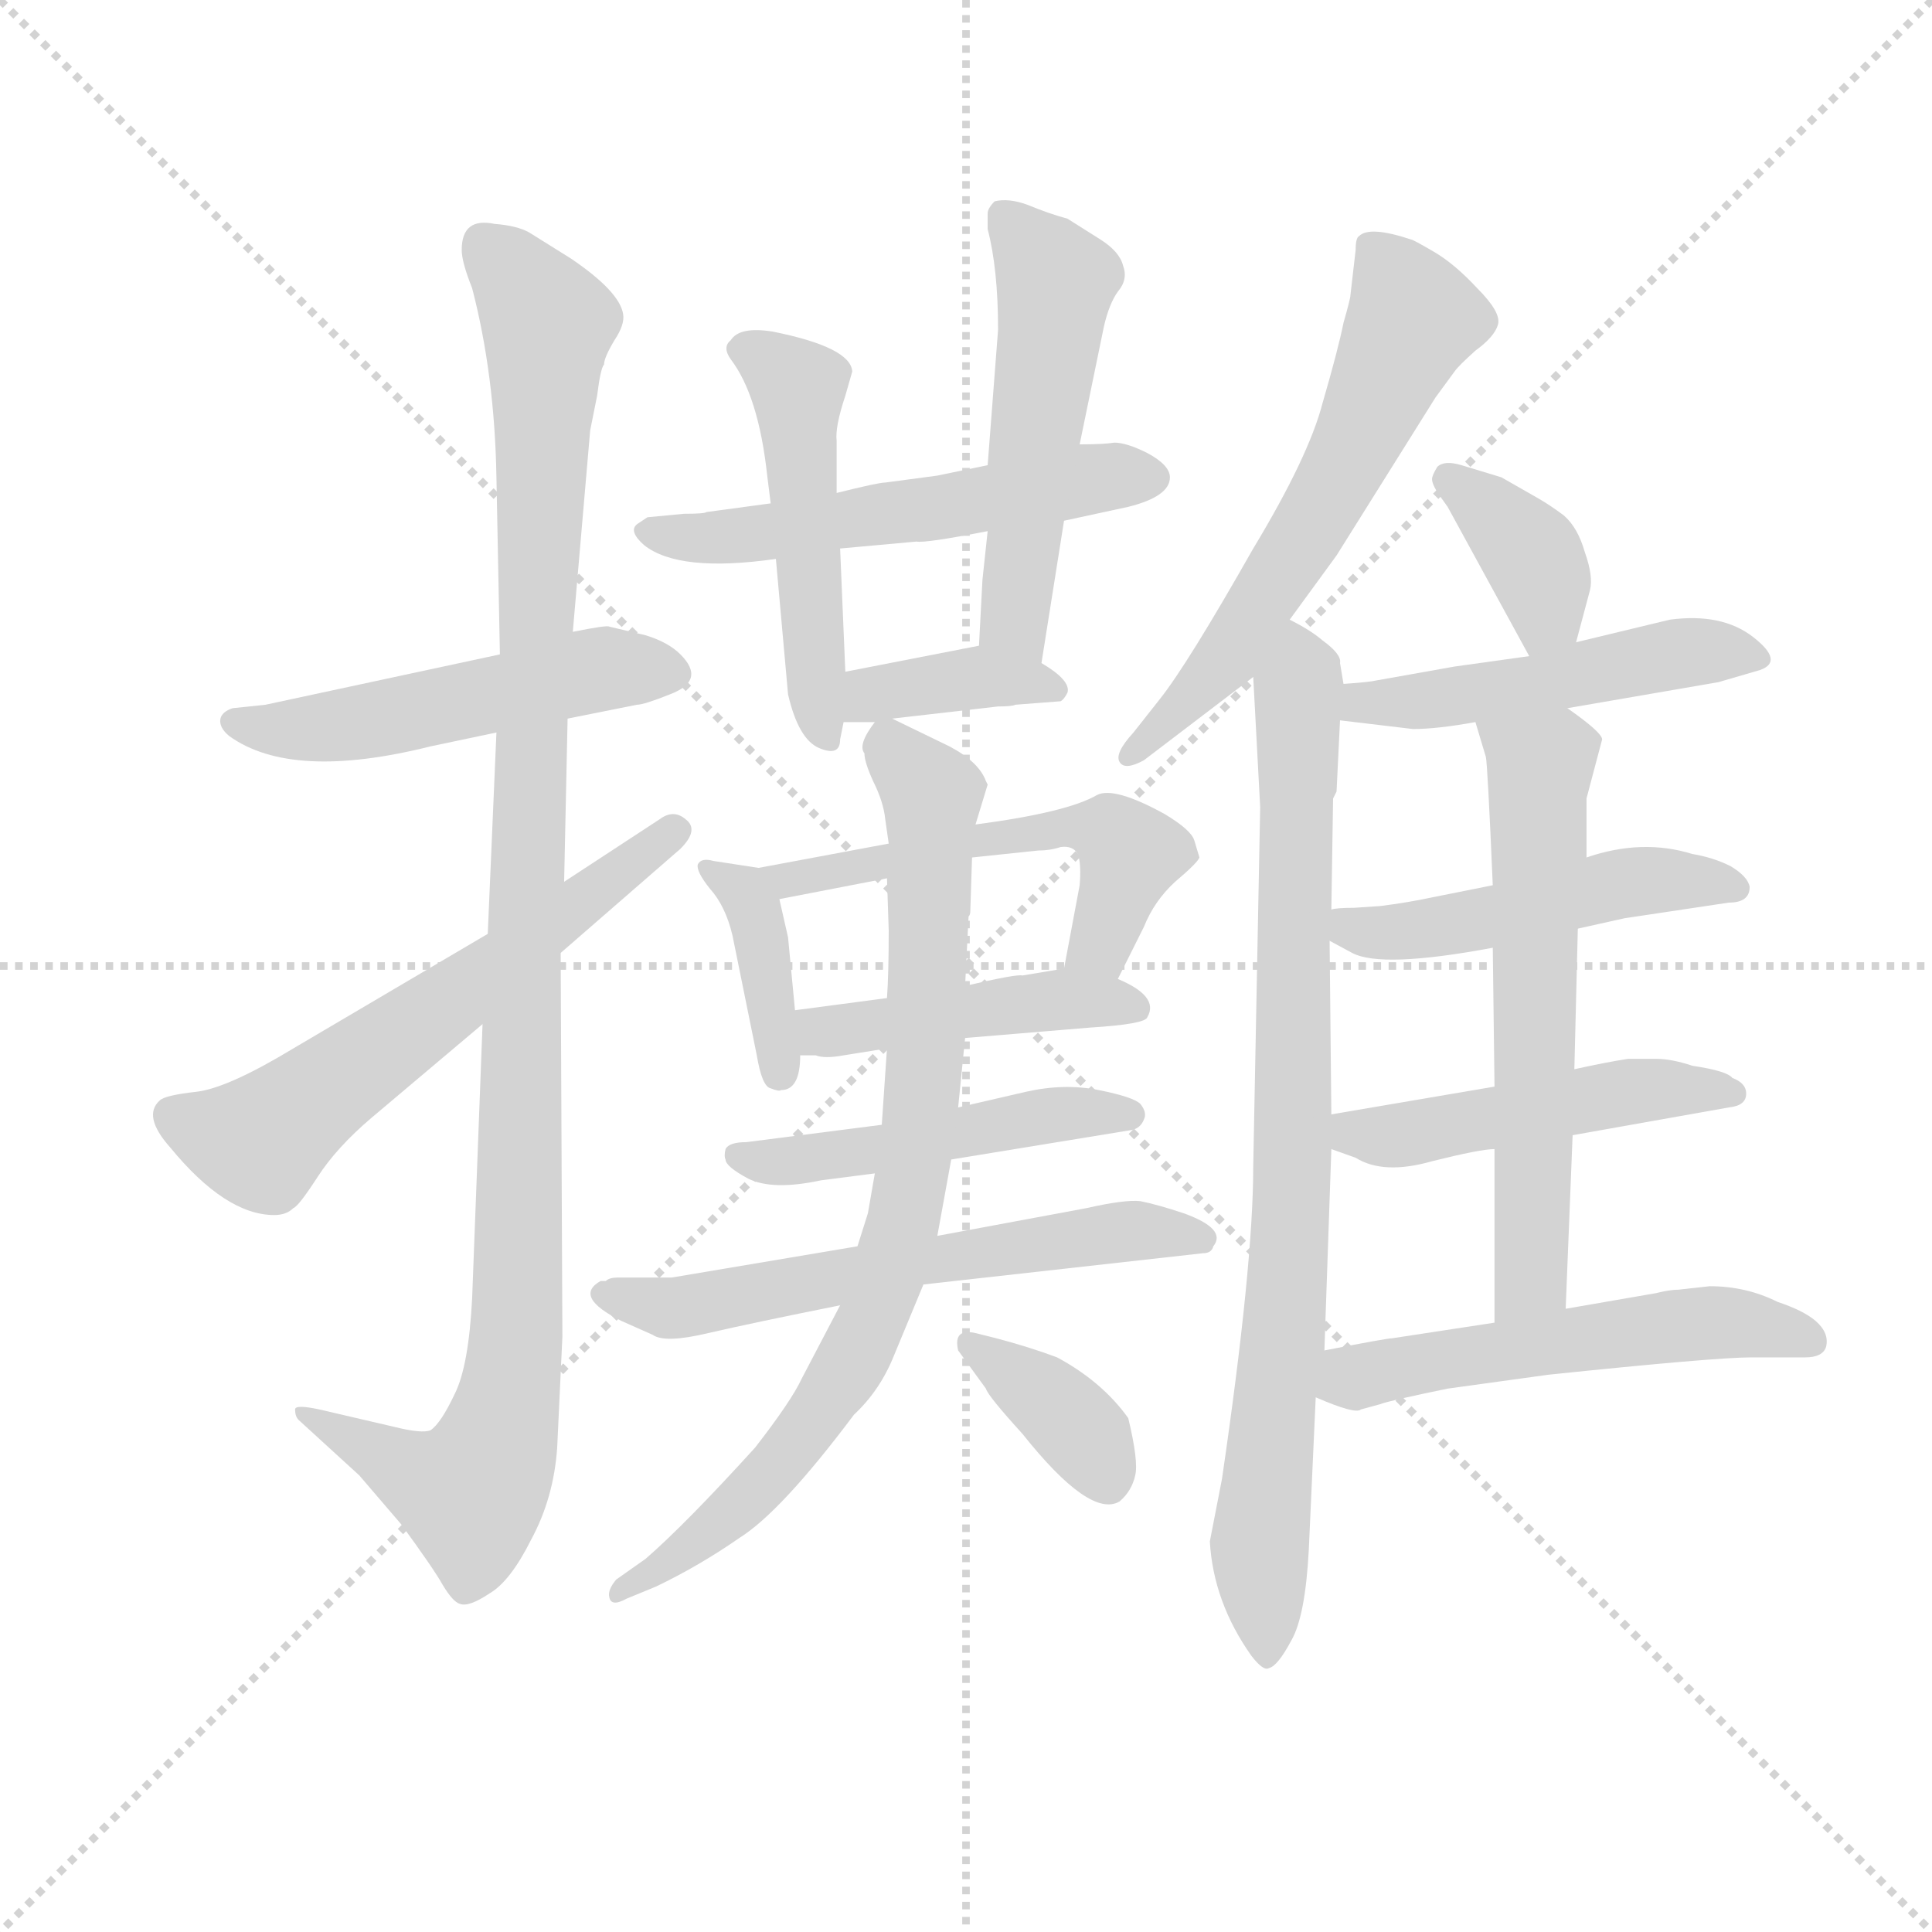 <svg version="1.1" viewBox="0 0 1024 1024" xmlns="http://www.w3.org/2000/svg">
  <g stroke="lightgray" stroke-dasharray="1,1" stroke-width="1" transform="scale(4, 4)">
    <line x1="0" y1="0" x2="256" y2="256"></line>
    <line x1="256" y1="0" x2="0" y2="256"></line>
    <line x1="128" y1="0" x2="128" y2="256"></line>
    <line x1="0" y1="128" x2="256" y2="128"></line>
  </g>
  <g transform="scale(0.92, -0.92) translate(60, -830)">
    <style type="text/css">
      
        @keyframes keyframes0 {
          from {
            stroke: blue;
            stroke-dashoffset: 511;
            stroke-width: 128;
          }
          62% {
            animation-timing-function: step-end;
            stroke: blue;
            stroke-dashoffset: 0;
            stroke-width: 128;
          }
          to {
            stroke: black;
            stroke-width: 1024;
          }
        }
        #make-me-a-hanzi-animation-0 {
          animation: keyframes0 0.666s both;
          animation-delay: 0s;
          animation-timing-function: linear;
        }
      
        @keyframes keyframes1 {
          from {
            stroke: blue;
            stroke-dashoffset: 1100;
            stroke-width: 128;
          }
          78% {
            animation-timing-function: step-end;
            stroke: blue;
            stroke-dashoffset: 0;
            stroke-width: 128;
          }
          to {
            stroke: black;
            stroke-width: 1024;
          }
        }
        #make-me-a-hanzi-animation-1 {
          animation: keyframes1 1.145s both;
          animation-delay: 0.666s;
          animation-timing-function: linear;
        }
      
        @keyframes keyframes2 {
          from {
            stroke: blue;
            stroke-dashoffset: 607;
            stroke-width: 128;
          }
          66% {
            animation-timing-function: step-end;
            stroke: blue;
            stroke-dashoffset: 0;
            stroke-width: 128;
          }
          to {
            stroke: black;
            stroke-width: 1024;
          }
        }
        #make-me-a-hanzi-animation-2 {
          animation: keyframes2 0.744s both;
          animation-delay: 1.811s;
          animation-timing-function: linear;
        }
      
        @keyframes keyframes3 {
          from {
            stroke: blue;
            stroke-dashoffset: 549;
            stroke-width: 128;
          }
          64% {
            animation-timing-function: step-end;
            stroke: blue;
            stroke-dashoffset: 0;
            stroke-width: 128;
          }
          to {
            stroke: black;
            stroke-width: 1024;
          }
        }
        #make-me-a-hanzi-animation-3 {
          animation: keyframes3 0.697s both;
          animation-delay: 2.555s;
          animation-timing-function: linear;
        }
      
        @keyframes keyframes4 {
          from {
            stroke: blue;
            stroke-dashoffset: 491;
            stroke-width: 128;
          }
          62% {
            animation-timing-function: step-end;
            stroke: blue;
            stroke-dashoffset: 0;
            stroke-width: 128;
          }
          to {
            stroke: black;
            stroke-width: 1024;
          }
        }
        #make-me-a-hanzi-animation-4 {
          animation: keyframes4 0.65s both;
          animation-delay: 3.252s;
          animation-timing-function: linear;
        }
      
        @keyframes keyframes5 {
          from {
            stroke: blue;
            stroke-dashoffset: 522;
            stroke-width: 128;
          }
          63% {
            animation-timing-function: step-end;
            stroke: blue;
            stroke-dashoffset: 0;
            stroke-width: 128;
          }
          to {
            stroke: black;
            stroke-width: 1024;
          }
        }
        #make-me-a-hanzi-animation-5 {
          animation: keyframes5 0.675s both;
          animation-delay: 3.901s;
          animation-timing-function: linear;
        }
      
        @keyframes keyframes6 {
          from {
            stroke: blue;
            stroke-dashoffset: 378;
            stroke-width: 128;
          }
          55% {
            animation-timing-function: step-end;
            stroke: blue;
            stroke-dashoffset: 0;
            stroke-width: 128;
          }
          to {
            stroke: black;
            stroke-width: 1024;
          }
        }
        #make-me-a-hanzi-animation-6 {
          animation: keyframes6 0.558s both;
          animation-delay: 4.576s;
          animation-timing-function: linear;
        }
      
        @keyframes keyframes7 {
          from {
            stroke: blue;
            stroke-dashoffset: 386;
            stroke-width: 128;
          }
          56% {
            animation-timing-function: step-end;
            stroke: blue;
            stroke-dashoffset: 0;
            stroke-width: 128;
          }
          to {
            stroke: black;
            stroke-width: 1024;
          }
        }
        #make-me-a-hanzi-animation-7 {
          animation: keyframes7 0.564s both;
          animation-delay: 5.134s;
          animation-timing-function: linear;
        }
      
        @keyframes keyframes8 {
          from {
            stroke: blue;
            stroke-dashoffset: 542;
            stroke-width: 128;
          }
          64% {
            animation-timing-function: step-end;
            stroke: blue;
            stroke-dashoffset: 0;
            stroke-width: 128;
          }
          to {
            stroke: black;
            stroke-width: 1024;
          }
        }
        #make-me-a-hanzi-animation-8 {
          animation: keyframes8 0.691s both;
          animation-delay: 5.698s;
          animation-timing-function: linear;
        }
      
        @keyframes keyframes9 {
          from {
            stroke: blue;
            stroke-dashoffset: 449;
            stroke-width: 128;
          }
          59% {
            animation-timing-function: step-end;
            stroke: blue;
            stroke-dashoffset: 0;
            stroke-width: 128;
          }
          to {
            stroke: black;
            stroke-width: 1024;
          }
        }
        #make-me-a-hanzi-animation-9 {
          animation: keyframes9 0.615s both;
          animation-delay: 6.389s;
          animation-timing-function: linear;
        }
      
        @keyframes keyframes10 {
          from {
            stroke: blue;
            stroke-dashoffset: 484;
            stroke-width: 128;
          }
          61% {
            animation-timing-function: step-end;
            stroke: blue;
            stroke-dashoffset: 0;
            stroke-width: 128;
          }
          to {
            stroke: black;
            stroke-width: 1024;
          }
        }
        #make-me-a-hanzi-animation-10 {
          animation: keyframes10 0.644s both;
          animation-delay: 7.004s;
          animation-timing-function: linear;
        }
      
        @keyframes keyframes11 {
          from {
            stroke: blue;
            stroke-dashoffset: 605;
            stroke-width: 128;
          }
          66% {
            animation-timing-function: step-end;
            stroke: blue;
            stroke-dashoffset: 0;
            stroke-width: 128;
          }
          to {
            stroke: black;
            stroke-width: 1024;
          }
        }
        #make-me-a-hanzi-animation-11 {
          animation: keyframes11 0.742s both;
          animation-delay: 7.648s;
          animation-timing-function: linear;
        }
      
        @keyframes keyframes12 {
          from {
            stroke: blue;
            stroke-dashoffset: 818;
            stroke-width: 128;
          }
          73% {
            animation-timing-function: step-end;
            stroke: blue;
            stroke-dashoffset: 0;
            stroke-width: 128;
          }
          to {
            stroke: black;
            stroke-width: 1024;
          }
        }
        #make-me-a-hanzi-animation-12 {
          animation: keyframes12 0.916s both;
          animation-delay: 8.391s;
          animation-timing-function: linear;
        }
      
        @keyframes keyframes13 {
          from {
            stroke: blue;
            stroke-dashoffset: 365;
            stroke-width: 128;
          }
          54% {
            animation-timing-function: step-end;
            stroke: blue;
            stroke-dashoffset: 0;
            stroke-width: 128;
          }
          to {
            stroke: black;
            stroke-width: 1024;
          }
        }
        #make-me-a-hanzi-animation-13 {
          animation: keyframes13 0.547s both;
          animation-delay: 9.306s;
          animation-timing-function: linear;
        }
      
        @keyframes keyframes14 {
          from {
            stroke: blue;
            stroke-dashoffset: 606;
            stroke-width: 128;
          }
          66% {
            animation-timing-function: step-end;
            stroke: blue;
            stroke-dashoffset: 0;
            stroke-width: 128;
          }
          to {
            stroke: black;
            stroke-width: 1024;
          }
        }
        #make-me-a-hanzi-animation-14 {
          animation: keyframes14 0.743s both;
          animation-delay: 9.853s;
          animation-timing-function: linear;
        }
      
        @keyframes keyframes15 {
          from {
            stroke: blue;
            stroke-dashoffset: 845;
            stroke-width: 128;
          }
          73% {
            animation-timing-function: step-end;
            stroke: blue;
            stroke-dashoffset: 0;
            stroke-width: 128;
          }
          to {
            stroke: black;
            stroke-width: 1024;
          }
        }
        #make-me-a-hanzi-animation-15 {
          animation: keyframes15 0.938s both;
          animation-delay: 10.597s;
          animation-timing-function: linear;
        }
      
        @keyframes keyframes16 {
          from {
            stroke: blue;
            stroke-dashoffset: 370;
            stroke-width: 128;
          }
          55% {
            animation-timing-function: step-end;
            stroke: blue;
            stroke-dashoffset: 0;
            stroke-width: 128;
          }
          to {
            stroke: black;
            stroke-width: 1024;
          }
        }
        #make-me-a-hanzi-animation-16 {
          animation: keyframes16 0.551s both;
          animation-delay: 11.534s;
          animation-timing-function: linear;
        }
      
        @keyframes keyframes17 {
          from {
            stroke: blue;
            stroke-dashoffset: 491;
            stroke-width: 128;
          }
          62% {
            animation-timing-function: step-end;
            stroke: blue;
            stroke-dashoffset: 0;
            stroke-width: 128;
          }
          to {
            stroke: black;
            stroke-width: 1024;
          }
        }
        #make-me-a-hanzi-animation-17 {
          animation: keyframes17 0.65s both;
          animation-delay: 12.085s;
          animation-timing-function: linear;
        }
      
        @keyframes keyframes18 {
          from {
            stroke: blue;
            stroke-dashoffset: 488;
            stroke-width: 128;
          }
          61% {
            animation-timing-function: step-end;
            stroke: blue;
            stroke-dashoffset: 0;
            stroke-width: 128;
          }
          to {
            stroke: black;
            stroke-width: 1024;
          }
        }
        #make-me-a-hanzi-animation-18 {
          animation: keyframes18 0.647s both;
          animation-delay: 12.735s;
          animation-timing-function: linear;
        }
      
        @keyframes keyframes19 {
          from {
            stroke: blue;
            stroke-dashoffset: 482;
            stroke-width: 128;
          }
          61% {
            animation-timing-function: step-end;
            stroke: blue;
            stroke-dashoffset: 0;
            stroke-width: 128;
          }
          to {
            stroke: black;
            stroke-width: 1024;
          }
        }
        #make-me-a-hanzi-animation-19 {
          animation: keyframes19 0.642s both;
          animation-delay: 13.382s;
          animation-timing-function: linear;
        }
      
        @keyframes keyframes20 {
          from {
            stroke: blue;
            stroke-dashoffset: 612;
            stroke-width: 128;
          }
          67% {
            animation-timing-function: step-end;
            stroke: blue;
            stroke-dashoffset: 0;
            stroke-width: 128;
          }
          to {
            stroke: black;
            stroke-width: 1024;
          }
        }
        #make-me-a-hanzi-animation-20 {
          animation: keyframes20 0.748s both;
          animation-delay: 14.024s;
          animation-timing-function: linear;
        }
      
        @keyframes keyframes21 {
          from {
            stroke: blue;
            stroke-dashoffset: 534;
            stroke-width: 128;
          }
          63% {
            animation-timing-function: step-end;
            stroke: blue;
            stroke-dashoffset: 0;
            stroke-width: 128;
          }
          to {
            stroke: black;
            stroke-width: 1024;
          }
        }
        #make-me-a-hanzi-animation-21 {
          animation: keyframes21 0.685s both;
          animation-delay: 14.772s;
          animation-timing-function: linear;
        }
      
    </style>
    
      <path d="M 267 416 L 307 424 Q 311 424 326 430 Q 347 438 332 453 Q 325 460 312 464 L 291 469 Q 290 470 270 466 L 228 453 L 93 424 L 74 422 Q 68 420 67 416 Q 66 411 72 406 Q 108 380 188 400 L 226 408 L 267 416 Z" fill="lightgray"></path>
    
      <path d="M 261 -4 L 264 60 L 263 281 L 265 322 L 267 416 L 270 466 L 280 582 L 284 602 Q 286 618 288 620 Q 288 624 294 634 Q 300 643 299 649 Q 297 662 269 681 L 245 696 Q 238 700 225 701 Q 206 705 206 686 Q 206 679 212 664 Q 225 614 226 555 L 228 453 L 226 408 L 221 292 L 218 240 L 212 82 Q 210 43 202 27 Q 194 10 188 6 Q 183 4 167 8 L 124 18 Q 110 21 110 18 Q 110 14 112 12 L 147 -20 L 171 -48 Q 190 -74 195 -83 Q 201 -93 205 -94 Q 210 -96 222 -88 Q 234 -81 246 -57 Q 259 -33 261 -4 Z" fill="lightgray"></path>
    
      <path d="M 263 281 L 332 341 Q 343 352 335 358 Q 328 364 320 358 L 265 322 L 221 292 L 109 226 Q 71 203 53 201 Q 35 199 32 196 Q 22 187 38 169 Q 70 130 98 130 Q 105 130 109 134 Q 112 135 123 152 Q 134 169 154 186 L 218 240 L 263 281 Z" fill="lightgray"></path>
    
      <path d="M 553 530 L 590 538 Q 614 544 614 555 Q 614 562 601 569 Q 589 575 582 575 Q 576 574 562 574 L 509 562 L 480 556 L 450 552 Q 446 552 422 546 L 384 540 L 347 535 Q 346 534 334 534 L 313 532 L 307 528 Q 302 524 311 516 Q 331 500 387 508 L 424 514 L 468 518 Q 473 517 509 524 L 553 530 Z" fill="lightgray"></path>
    
      <path d="M 422 546 L 422 576 Q 421 584 427 602 L 431 616 Q 430 630 385 639 Q 366 642 361 634 Q 356 630 361 623 Q 377 602 382 556 L 384 540 L 387 508 L 394 430 Q 400 404 412 399 Q 424 394 424 404 L 426 414 L 427 443 L 424 514 L 422 546 Z" fill="lightgray"></path>
    
      <path d="M 540 448 L 553 530 L 562 574 L 576 642 Q 579 655 584 662 Q 590 669 587 677 Q 585 685 574 692 L 555 704 Q 544 707 532 712 Q 521 716 513 714 Q 509 710 509 707 L 509 698 Q 515 675 515 640 L 509 562 L 509 524 L 506 496 L 504 458 C 502 428 535 418 540 448 Z" fill="lightgray"></path>
    
      <path d="M 454 416 L 515 423 Q 523 423 525 424 L 551 426 Q 553 427 555 431 Q 557 438 540 448 L 504 458 L 427 443 C 398 437 396 414 426 414 L 444 414 L 454 416 Z" fill="lightgray"></path>
    
      <path d="M 377 330 L 351 334 Q 344 336 342 332 Q 341 328 349 318 Q 358 308 362 291 L 376 222 Q 379 204 384 203 Q 389 201 390 202 Q 401 202 401 222 L 398 248 L 394 290 L 389 312 C 385 329 385 329 377 330 Z" fill="lightgray"></path>
    
      <path d="M 452 344 L 377 330 C 348 324 360 306 389 312 L 451 324 L 500 336 L 538 340 Q 545 340 551 342 Q 558 343 561 338 Q 563 332 562 320 L 553 272 C 547 243 571 239 584 266 L 599 296 Q 605 311 617 322 Q 630 333 631 336 L 628 346 Q 626 352 611 361 Q 582 377 572 372 Q 555 362 502 355 L 452 344 Z" fill="lightgray"></path>
    
      <path d="M 401 222 L 410 222 Q 415 220 426 222 L 451 226 L 496 232 L 568 238 Q 600 240 601 244 Q 608 256 584 266 L 553 272 L 529 268 Q 526 269 496 262 L 451 255 L 398 248 C 368 244 371 222 401 222 Z" fill="lightgray"></path>
    
      <path d="M 448 182 L 370 172 Q 360 172 358 168 Q 357 164 358 162 Q 358 158 371 151 Q 385 144 413 150 L 444 154 L 488 162 L 592 179 Q 597 180 599 185 Q 601 189 597 194 Q 593 198 573 202 Q 553 206 531 201 L 492 192 L 448 182 Z" fill="lightgray"></path>
    
      <path d="M 434 112 L 327 94 L 296 94 Q 291 94 289 92 L 286 92 Q 270 83 298 69 L 316 61 Q 323 56 348 62 Q 374 68 424 78 L 472 90 L 633 108 Q 638 108 639 112 Q 647 122 622 131 Q 607 136 597 138 Q 588 139 566 134 L 480 118 L 434 112 Z" fill="lightgray"></path>
    
      <path d="M 438 396 Q 438 391 443 380 Q 449 368 450 358 L 452 344 L 451 324 L 452 294 Q 452 269 451 255 L 451 226 L 448 182 L 444 154 L 440 131 L 434 112 L 424 78 L 402 36 Q 396 23 375 -4 Q 335 -48 312 -68 L 295 -80 Q 290 -86 291 -90 Q 292 -96 301 -91 L 318 -84 Q 343 -72 366 -56 Q 390 -41 432 15 Q 447 29 455 49 L 472 90 L 480 118 L 488 162 L 492 192 L 496 232 L 496 262 L 498 302 Q 499 303 499 305 L 500 336 L 502 355 L 509 378 L 508 380 Q 504 391 487 400 L 454 416 C 446 420 446 420 444 414 Q 434 401 438 396 Z" fill="lightgray"></path>
    
      <path d="M 514 59 L 502 62 Q 489 65 492 52 L 508 30 Q 509 26 529 4 Q 568 -45 585 -35 Q 592 -29 594 -20 Q 596 -12 590 13 Q 575 34 549 48 Q 533 54 514 59 Z" fill="lightgray"></path>
    
      <path d="M 683 473 L 710 510 L 767 601 L 778 616 Q 780 619 790 628 Q 801 636 803 643 Q 805 650 791 664 Q 778 678 766 685 Q 754 692 753 692 Q 729 700 723 694 Q 721 693 721 686 L 718 660 Q 718 658 714 644 Q 711 629 702 598 Q 694 567 662 514 Q 624 447 608 427 L 593 408 Q 582 396 585 391 Q 588 386 599 392 L 662 440 L 683 473 Z" fill="lightgray"></path>
    
      <path d="M 714 436 L 712 448 Q 713 453 702 461 Q 695 467 683 473 C 659 487 660 470 662 440 L 666 365 L 662 158 Q 662 101 644 -22 L 637 -58 Q 639 -93 661 -124 Q 668 -133 671 -131 Q 676 -130 684 -115 Q 692 -101 694 -63 L 698 25 L 703 52 L 707 168 L 707 188 L 706 288 L 707 306 L 708 370 L 710 374 L 712 415 L 714 436 Z" fill="lightgray"></path>
    
      <path d="M 848 460 L 856 490 Q 858 498 853 512 Q 849 526 841 533 Q 833 539 826 543 L 805 555 L 782 562 Q 772 565 768 561 Q 765 556 765 554 Q 765 551 769 545 L 774 538 L 821 452 C 835 426 840 431 848 460 Z" fill="lightgray"></path>
    
      <path d="M 843 422 L 930 437 L 954 444 Q 968 449 950 463 Q 932 477 902 473 L 848 460 L 821 452 L 778 446 L 733 438 Q 729 437 714 436 C 684 434 682 419 712 415 L 754 410 Q 768 410 790 414 L 843 422 Z" fill="lightgray"></path>
    
      <path d="M 849 295 L 876 301 L 936 310 Q 948 310 948 319 Q 947 325 937 331 Q 927 336 915 338 Q 886 347 854 336 L 800 320 L 765 313 Q 751 310 735 308 L 720 307 Q 710 307 707 306 C 679 303 680 302 706 288 L 719 281 Q 736 272 800 284 L 849 295 Z" fill="lightgray"></path>
    
      <path d="M 846 176 L 936 192 Q 946 193 946 200 Q 946 206 938 209 Q 935 213 915 216 Q 903 220 894 220 L 878 220 Q 865 218 847 214 L 801 204 L 707 188 C 677 183 679 178 707 168 L 721 163 Q 737 153 765 161 Q 793 168 801 168 L 846 176 Z" fill="lightgray"></path>
    
      <path d="M 842 76 L 846 176 L 847 214 L 849 295 L 854 336 L 854 370 L 863 404 Q 863 408 843 422 C 819 440 781 443 790 414 L 796 394 Q 797 390 800 320 L 800 284 L 801 204 L 801 168 L 801 68 C 801 38 841 46 842 76 Z" fill="lightgray"></path>
    
      <path d="M 724 18 L 735 21 Q 740 23 774 30 L 832 38 Q 928 48 949 48 L 980 48 Q 990 48 992 54 Q 994 62 986 69 Q 979 75 964 80 Q 946 89 925 89 L 907 87 Q 902 87 894 85 L 842 76 L 801 68 L 742 59 Q 739 59 703 52 C 674 46 670 36 698 25 Q 721 15 724 18 Z" fill="lightgray"></path>
    
    
      <clipPath id="make-me-a-hanzi-clip-0">
        <path d="M 267 416 L 307 424 Q 311 424 326 430 Q 347 438 332 453 Q 325 460 312 464 L 291 469 Q 290 470 270 466 L 228 453 L 93 424 L 74 422 Q 68 420 67 416 Q 66 411 72 406 Q 108 380 188 400 L 226 408 L 267 416 Z"></path>
      </clipPath>
      <path clip-path="url(#make-me-a-hanzi-clip-0)" d="M 75 414 L 127 410 L 282 444 L 326 442" fill="none" id="make-me-a-hanzi-animation-0" stroke-dasharray="383 766" stroke-linecap="round"></path>
    
      <clipPath id="make-me-a-hanzi-clip-1">
        <path d="M 261 -4 L 264 60 L 263 281 L 265 322 L 267 416 L 270 466 L 280 582 L 284 602 Q 286 618 288 620 Q 288 624 294 634 Q 300 643 299 649 Q 297 662 269 681 L 245 696 Q 238 700 225 701 Q 206 705 206 686 Q 206 679 212 664 Q 225 614 226 555 L 228 453 L 226 408 L 221 292 L 218 240 L 212 82 Q 210 43 202 27 Q 194 10 188 6 Q 183 4 167 8 L 124 18 Q 110 21 110 18 Q 110 14 112 12 L 147 -20 L 171 -48 Q 190 -74 195 -83 Q 201 -93 205 -94 Q 210 -96 222 -88 Q 234 -81 246 -57 Q 259 -33 261 -4 Z"></path>
      </clipPath>
      <path clip-path="url(#make-me-a-hanzi-clip-1)" d="M 219 689 L 256 642 L 236 42 L 225 -7 L 211 -31 L 177 -19 L 117 17" fill="none" id="make-me-a-hanzi-animation-1" stroke-dasharray="972 1944" stroke-linecap="round"></path>
    
      <clipPath id="make-me-a-hanzi-clip-2">
        <path d="M 263 281 L 332 341 Q 343 352 335 358 Q 328 364 320 358 L 265 322 L 221 292 L 109 226 Q 71 203 53 201 Q 35 199 32 196 Q 22 187 38 169 Q 70 130 98 130 Q 105 130 109 134 Q 112 135 123 152 Q 134 169 154 186 L 218 240 L 263 281 Z"></path>
      </clipPath>
      <path clip-path="url(#make-me-a-hanzi-clip-2)" d="M 39 188 L 90 172 L 328 350" fill="none" id="make-me-a-hanzi-animation-2" stroke-dasharray="479 958" stroke-linecap="round"></path>
    
      <clipPath id="make-me-a-hanzi-clip-3">
        <path d="M 553 530 L 590 538 Q 614 544 614 555 Q 614 562 601 569 Q 589 575 582 575 Q 576 574 562 574 L 509 562 L 480 556 L 450 552 Q 446 552 422 546 L 384 540 L 347 535 Q 346 534 334 534 L 313 532 L 307 528 Q 302 524 311 516 Q 331 500 387 508 L 424 514 L 468 518 Q 473 517 509 524 L 553 530 Z"></path>
      </clipPath>
      <path clip-path="url(#make-me-a-hanzi-clip-3)" d="M 314 524 L 375 521 L 560 553 L 604 555" fill="none" id="make-me-a-hanzi-animation-3" stroke-dasharray="421 842" stroke-linecap="round"></path>
    
      <clipPath id="make-me-a-hanzi-clip-4">
        <path d="M 422 546 L 422 576 Q 421 584 427 602 L 431 616 Q 430 630 385 639 Q 366 642 361 634 Q 356 630 361 623 Q 377 602 382 556 L 384 540 L 387 508 L 394 430 Q 400 404 412 399 Q 424 394 424 404 L 426 414 L 427 443 L 424 514 L 422 546 Z"></path>
      </clipPath>
      <path clip-path="url(#make-me-a-hanzi-clip-4)" d="M 370 629 L 400 607 L 415 410" fill="none" id="make-me-a-hanzi-animation-4" stroke-dasharray="363 726" stroke-linecap="round"></path>
    
      <clipPath id="make-me-a-hanzi-clip-5">
        <path d="M 540 448 L 553 530 L 562 574 L 576 642 Q 579 655 584 662 Q 590 669 587 677 Q 585 685 574 692 L 555 704 Q 544 707 532 712 Q 521 716 513 714 Q 509 710 509 707 L 509 698 Q 515 675 515 640 L 509 562 L 509 524 L 506 496 L 504 458 C 502 428 535 418 540 448 Z"></path>
      </clipPath>
      <path clip-path="url(#make-me-a-hanzi-clip-5)" d="M 518 707 L 548 667 L 525 473 L 536 456" fill="none" id="make-me-a-hanzi-animation-5" stroke-dasharray="394 788" stroke-linecap="round"></path>
    
      <clipPath id="make-me-a-hanzi-clip-6">
        <path d="M 454 416 L 515 423 Q 523 423 525 424 L 551 426 Q 553 427 555 431 Q 557 438 540 448 L 504 458 L 427 443 C 398 437 396 414 426 414 L 444 414 L 454 416 Z"></path>
      </clipPath>
      <path clip-path="url(#make-me-a-hanzi-clip-6)" d="M 431 421 L 442 430 L 500 440 L 548 433" fill="none" id="make-me-a-hanzi-animation-6" stroke-dasharray="250 500" stroke-linecap="round"></path>
    
      <clipPath id="make-me-a-hanzi-clip-7">
        <path d="M 377 330 L 351 334 Q 344 336 342 332 Q 341 328 349 318 Q 358 308 362 291 L 376 222 Q 379 204 384 203 Q 389 201 390 202 Q 401 202 401 222 L 398 248 L 394 290 L 389 312 C 385 329 385 329 377 330 Z"></path>
      </clipPath>
      <path clip-path="url(#make-me-a-hanzi-clip-7)" d="M 348 326 L 368 317 L 373 308 L 388 211" fill="none" id="make-me-a-hanzi-animation-7" stroke-dasharray="258 516" stroke-linecap="round"></path>
    
      <clipPath id="make-me-a-hanzi-clip-8">
        <path d="M 452 344 L 377 330 C 348 324 360 306 389 312 L 451 324 L 500 336 L 538 340 Q 545 340 551 342 Q 558 343 561 338 Q 563 332 562 320 L 553 272 C 547 243 571 239 584 266 L 599 296 Q 605 311 617 322 Q 630 333 631 336 L 628 346 Q 626 352 611 361 Q 582 377 572 372 Q 555 362 502 355 L 452 344 Z"></path>
      </clipPath>
      <path clip-path="url(#make-me-a-hanzi-clip-8)" d="M 385 329 L 395 322 L 513 350 L 576 352 L 591 334 L 574 287 L 562 277" fill="none" id="make-me-a-hanzi-animation-8" stroke-dasharray="414 828" stroke-linecap="round"></path>
    
      <clipPath id="make-me-a-hanzi-clip-9">
        <path d="M 401 222 L 410 222 Q 415 220 426 222 L 451 226 L 496 232 L 568 238 Q 600 240 601 244 Q 608 256 584 266 L 553 272 L 529 268 Q 526 269 496 262 L 451 255 L 398 248 C 368 244 371 222 401 222 Z"></path>
      </clipPath>
      <path clip-path="url(#make-me-a-hanzi-clip-9)" d="M 405 242 L 420 236 L 550 254 L 595 249" fill="none" id="make-me-a-hanzi-animation-9" stroke-dasharray="321 642" stroke-linecap="round"></path>
    
      <clipPath id="make-me-a-hanzi-clip-10">
        <path d="M 448 182 L 370 172 Q 360 172 358 168 Q 357 164 358 162 Q 358 158 371 151 Q 385 144 413 150 L 444 154 L 488 162 L 592 179 Q 597 180 599 185 Q 601 189 597 194 Q 593 198 573 202 Q 553 206 531 201 L 492 192 L 448 182 Z"></path>
      </clipPath>
      <path clip-path="url(#make-me-a-hanzi-clip-10)" d="M 366 165 L 403 161 L 528 185 L 591 188" fill="none" id="make-me-a-hanzi-animation-10" stroke-dasharray="356 712" stroke-linecap="round"></path>
    
      <clipPath id="make-me-a-hanzi-clip-11">
        <path d="M 434 112 L 327 94 L 296 94 Q 291 94 289 92 L 286 92 Q 270 83 298 69 L 316 61 Q 323 56 348 62 Q 374 68 424 78 L 472 90 L 633 108 Q 638 108 639 112 Q 647 122 622 131 Q 607 136 597 138 Q 588 139 566 134 L 480 118 L 434 112 Z"></path>
      </clipPath>
      <path clip-path="url(#make-me-a-hanzi-clip-11)" d="M 288 85 L 325 76 L 578 120 L 632 117" fill="none" id="make-me-a-hanzi-animation-11" stroke-dasharray="477 954" stroke-linecap="round"></path>
    
      <clipPath id="make-me-a-hanzi-clip-12">
        <path d="M 438 396 Q 438 391 443 380 Q 449 368 450 358 L 452 344 L 451 324 L 452 294 Q 452 269 451 255 L 451 226 L 448 182 L 444 154 L 440 131 L 434 112 L 424 78 L 402 36 Q 396 23 375 -4 Q 335 -48 312 -68 L 295 -80 Q 290 -86 291 -90 Q 292 -96 301 -91 L 318 -84 Q 343 -72 366 -56 Q 390 -41 432 15 Q 447 29 455 49 L 472 90 L 480 118 L 488 162 L 492 192 L 496 232 L 496 262 L 498 302 Q 499 303 499 305 L 500 336 L 502 355 L 509 378 L 508 380 Q 504 391 487 400 L 454 416 C 446 420 446 420 444 414 Q 434 401 438 396 Z"></path>
      </clipPath>
      <path clip-path="url(#make-me-a-hanzi-clip-12)" d="M 452 402 L 477 369 L 474 227 L 453 100 L 429 42 L 392 -9 L 353 -49 L 296 -86" fill="none" id="make-me-a-hanzi-animation-12" stroke-dasharray="690 1380" stroke-linecap="round"></path>
    
      <clipPath id="make-me-a-hanzi-clip-13">
        <path d="M 514 59 L 502 62 Q 489 65 492 52 L 508 30 Q 509 26 529 4 Q 568 -45 585 -35 Q 592 -29 594 -20 Q 596 -12 590 13 Q 575 34 549 48 Q 533 54 514 59 Z"></path>
      </clipPath>
      <path clip-path="url(#make-me-a-hanzi-clip-13)" d="M 503 51 L 552 17 L 579 -24" fill="none" id="make-me-a-hanzi-animation-13" stroke-dasharray="237 474" stroke-linecap="round"></path>
    
      <clipPath id="make-me-a-hanzi-clip-14">
        <path d="M 683 473 L 710 510 L 767 601 L 778 616 Q 780 619 790 628 Q 801 636 803 643 Q 805 650 791 664 Q 778 678 766 685 Q 754 692 753 692 Q 729 700 723 694 Q 721 693 721 686 L 718 660 Q 718 658 714 644 Q 711 629 702 598 Q 694 567 662 514 Q 624 447 608 427 L 593 408 Q 582 396 585 391 Q 588 386 599 392 L 662 440 L 683 473 Z"></path>
      </clipPath>
      <path clip-path="url(#make-me-a-hanzi-clip-14)" d="M 730 688 L 754 647 L 725 582 L 650 455 L 592 394" fill="none" id="make-me-a-hanzi-animation-14" stroke-dasharray="478 956" stroke-linecap="round"></path>
    
      <clipPath id="make-me-a-hanzi-clip-15">
        <path d="M 714 436 L 712 448 Q 713 453 702 461 Q 695 467 683 473 C 659 487 660 470 662 440 L 666 365 L 662 158 Q 662 101 644 -22 L 637 -58 Q 639 -93 661 -124 Q 668 -133 671 -131 Q 676 -130 684 -115 Q 692 -101 694 -63 L 698 25 L 703 52 L 707 168 L 707 188 L 706 288 L 707 306 L 708 370 L 710 374 L 712 415 L 714 436 Z"></path>
      </clipPath>
      <path clip-path="url(#make-me-a-hanzi-clip-15)" d="M 685 464 L 690 438 L 685 147 L 665 -62 L 669 -123" fill="none" id="make-me-a-hanzi-animation-15" stroke-dasharray="717 1434" stroke-linecap="round"></path>
    
      <clipPath id="make-me-a-hanzi-clip-16">
        <path d="M 848 460 L 856 490 Q 858 498 853 512 Q 849 526 841 533 Q 833 539 826 543 L 805 555 L 782 562 Q 772 565 768 561 Q 765 556 765 554 Q 765 551 769 545 L 774 538 L 821 452 C 835 426 840 431 848 460 Z"></path>
      </clipPath>
      <path clip-path="url(#make-me-a-hanzi-clip-16)" d="M 776 554 L 822 511 L 831 477 L 825 462" fill="none" id="make-me-a-hanzi-animation-16" stroke-dasharray="242 484" stroke-linecap="round"></path>
    
      <clipPath id="make-me-a-hanzi-clip-17">
        <path d="M 843 422 L 930 437 L 954 444 Q 968 449 950 463 Q 932 477 902 473 L 848 460 L 821 452 L 778 446 L 733 438 Q 729 437 714 436 C 684 434 682 419 712 415 L 754 410 Q 768 410 790 414 L 843 422 Z"></path>
      </clipPath>
      <path clip-path="url(#make-me-a-hanzi-clip-17)" d="M 720 420 L 725 425 L 821 435 L 900 453 L 950 453" fill="none" id="make-me-a-hanzi-animation-17" stroke-dasharray="363 726" stroke-linecap="round"></path>
    
      <clipPath id="make-me-a-hanzi-clip-18">
        <path d="M 849 295 L 876 301 L 936 310 Q 948 310 948 319 Q 947 325 937 331 Q 927 336 915 338 Q 886 347 854 336 L 800 320 L 765 313 Q 751 310 735 308 L 720 307 Q 710 307 707 306 C 679 303 680 302 706 288 L 719 281 Q 736 272 800 284 L 849 295 Z"></path>
      </clipPath>
      <path clip-path="url(#make-me-a-hanzi-clip-18)" d="M 714 301 L 719 294 L 754 293 L 880 322 L 939 318" fill="none" id="make-me-a-hanzi-animation-18" stroke-dasharray="360 720" stroke-linecap="round"></path>
    
      <clipPath id="make-me-a-hanzi-clip-19">
        <path d="M 846 176 L 936 192 Q 946 193 946 200 Q 946 206 938 209 Q 935 213 915 216 Q 903 220 894 220 L 878 220 Q 865 218 847 214 L 801 204 L 707 188 C 677 183 679 178 707 168 L 721 163 Q 737 153 765 161 Q 793 168 801 168 L 846 176 Z"></path>
      </clipPath>
      <path clip-path="url(#make-me-a-hanzi-clip-19)" d="M 716 183 L 721 177 L 741 175 L 874 201 L 937 200" fill="none" id="make-me-a-hanzi-animation-19" stroke-dasharray="354 708" stroke-linecap="round"></path>
    
      <clipPath id="make-me-a-hanzi-clip-20">
        <path d="M 842 76 L 846 176 L 847 214 L 849 295 L 854 336 L 854 370 L 863 404 Q 863 408 843 422 C 819 440 781 443 790 414 L 796 394 Q 797 390 800 320 L 800 284 L 801 204 L 801 168 L 801 68 C 801 38 841 46 842 76 Z"></path>
      </clipPath>
      <path clip-path="url(#make-me-a-hanzi-clip-20)" d="M 797 411 L 827 389 L 823 98 L 807 75" fill="none" id="make-me-a-hanzi-animation-20" stroke-dasharray="484 968" stroke-linecap="round"></path>
    
      <clipPath id="make-me-a-hanzi-clip-21">
        <path d="M 724 18 L 735 21 Q 740 23 774 30 L 832 38 Q 928 48 949 48 L 980 48 Q 990 48 992 54 Q 994 62 986 69 Q 979 75 964 80 Q 946 89 925 89 L 907 87 Q 902 87 894 85 L 842 76 L 801 68 L 742 59 Q 739 59 703 52 C 674 46 670 36 698 25 Q 721 15 724 18 Z"></path>
      </clipPath>
      <path clip-path="url(#make-me-a-hanzi-clip-21)" d="M 710 30 L 752 44 L 891 65 L 937 68 L 983 57" fill="none" id="make-me-a-hanzi-animation-21" stroke-dasharray="406 812" stroke-linecap="round"></path>
    
  </g>
</svg>